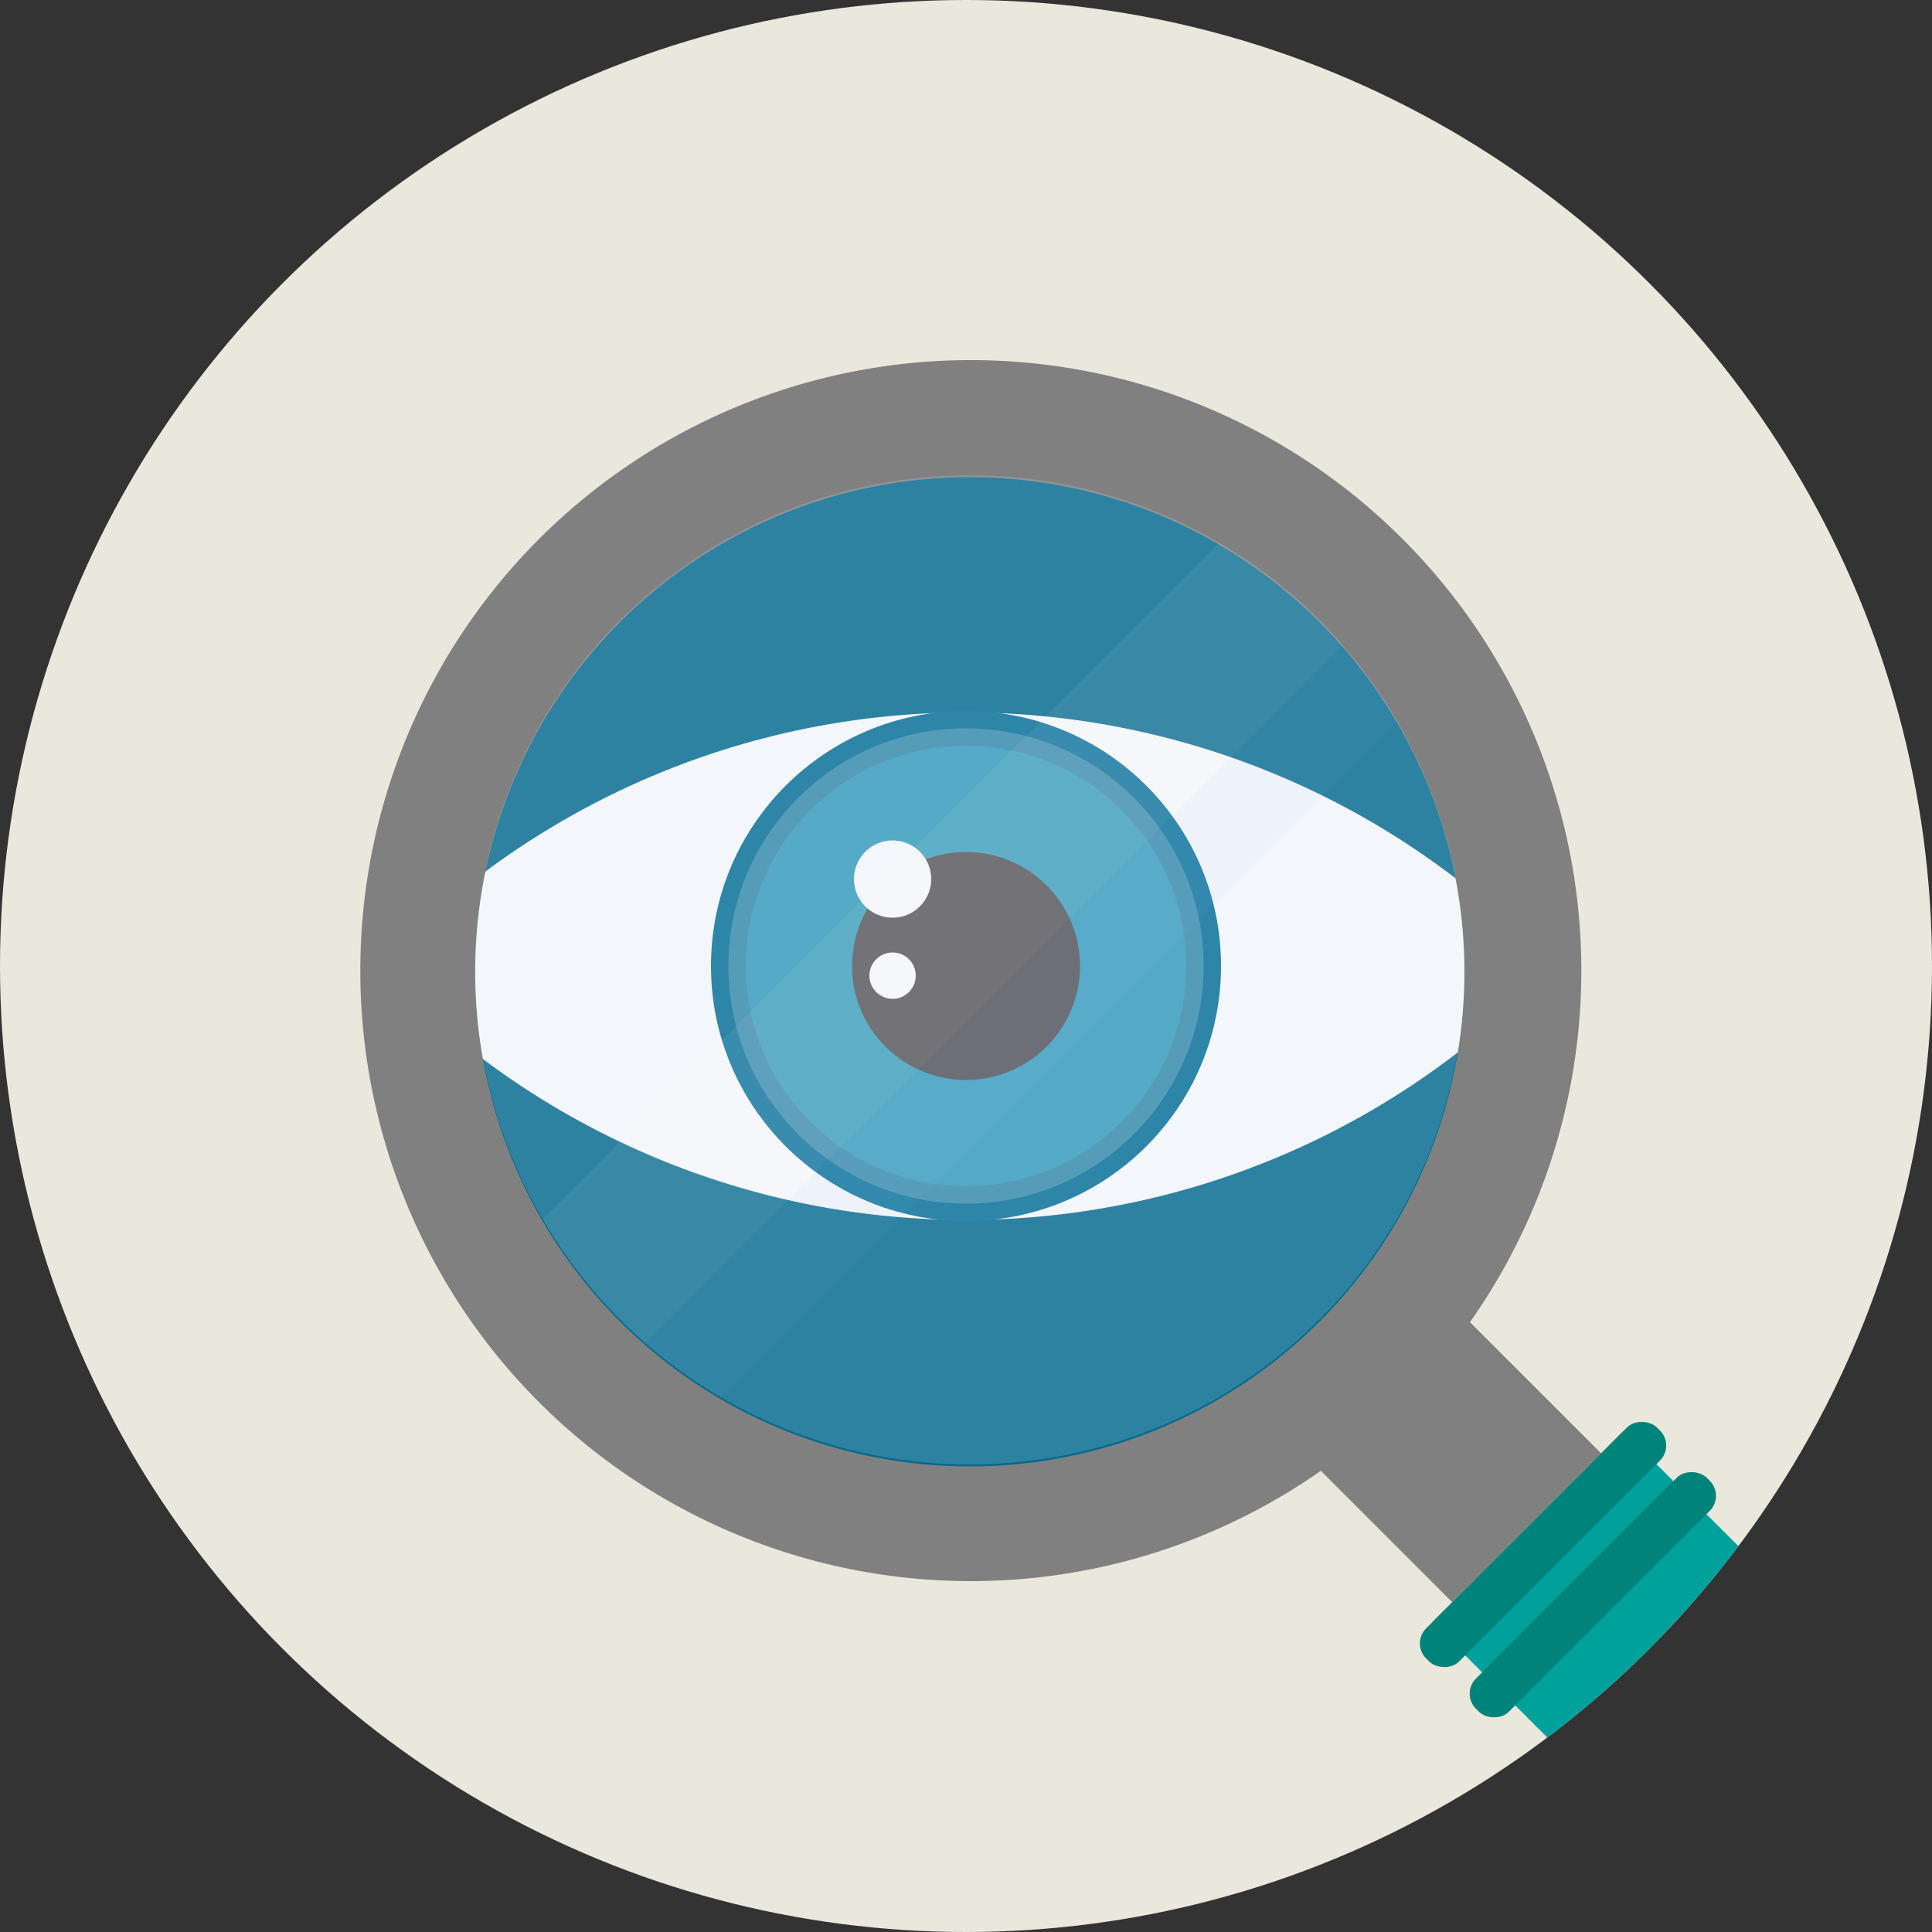 <svg id="Layer_1" data-name="Layer 1" xmlns="http://www.w3.org/2000/svg" xmlns:xlink="http://www.w3.org/1999/xlink" width="100" height="100" viewBox="0 0 100 100"><rect x="0" y="0" width="100" height="100" fill="#333333" stroke="none"/><defs><clipPath id="clip-path"><circle cx="50" cy="50" r="50" fill="none"/></clipPath></defs><title>Artboard 1</title><circle cx="50" cy="50" r="50" fill="#eae8dd"/><circle cx="50.2" cy="50.2" r="29.4" fill="#00698c"/><path d="M70.1,28.5h1.4a0,0,0,0,1,0,0v1.4A41.7,41.7,0,0,1,29.9,71.5H28.5a0,0,0,0,1,0,0V70.1A41.7,41.7,0,0,1,70.1,28.5Z" transform="translate(50 -20.7) rotate(45)" fill="#fff"/><circle cx="50" cy="50" r="13.2" fill="#006e96"/><circle cx="50" cy="50" r="11.4" fill="#0084ad"/><circle cx="50" cy="50" r="5.9" fill="#231f20"/><circle cx="46.2" cy="45.5" r="2" fill="#fff"/><circle cx="46.2" cy="50.5" r="1.2" fill="#fff"/><circle cx="50" cy="50" r="12.3" fill="#fff" opacity="0.2"/><g clip-path="url(#clip-path)"><path d="M27.9,27.9a31.6,31.6,0,1,0,44.7,0A31.6,31.6,0,0,0,27.9,27.9ZM68.3,68.4a25.6,25.6,0,1,1,0-36.2A25.6,25.6,0,0,1,68.3,68.4Z" fill="gray"/><rect x="70.1" y="70.6" width="10.9" height="9.86" transform="translate(-31.3 75.6) rotate(-45)" fill="gray"/><path d="M86.8,72.9h14a0,0,0,0,1,0,0v34.8a6.9,6.9,0,0,1-6.9,6.9h-.2a6.9,6.9,0,0,1-6.9-6.9V72.9A0,0,0,0,1,86.8,72.9Z" transform="translate(-38.8 93.8) rotate(-45)" fill="#00a19b"/><rect x="93.3" y="100.6" width="16.9" height="2.42" rx="1.1" ry="1.1" transform="translate(-42.2 101.8) rotate(-45)" fill="#00837b"/><rect x="71.4" y="78.7" width="16.9" height="2.42" rx="1.1" ry="1.1" transform="translate(-33.1 79.9) rotate(-45)" fill="#00837b"/><rect x="74" y="81.3" width="16.9" height="2.42" rx="1.1" ry="1.1" transform="translate(-34.2 82.5) rotate(-45)" fill="#00837b"/><g opacity="0.3"><circle cx="50.2" cy="50.2" r="25.6" transform="translate(-20.8 50.2) rotate(-45)" fill="#cad7eb" opacity="0.75"/><path d="M37.3,72.3l35-35a25.7,25.7,0,0,0-2.8-3.9L33.4,69.5A25.7,25.7,0,0,0,37.3,72.3Z" fill="#b3c9e9" opacity="0.55"/><path d="M28.1,63.1a25.7,25.7,0,0,0,5.3,6.4L69.5,33.4a25.7,25.7,0,0,0-6.4-5.3Z" fill="#dfe3eb" opacity="0.55"/></g></g></svg>